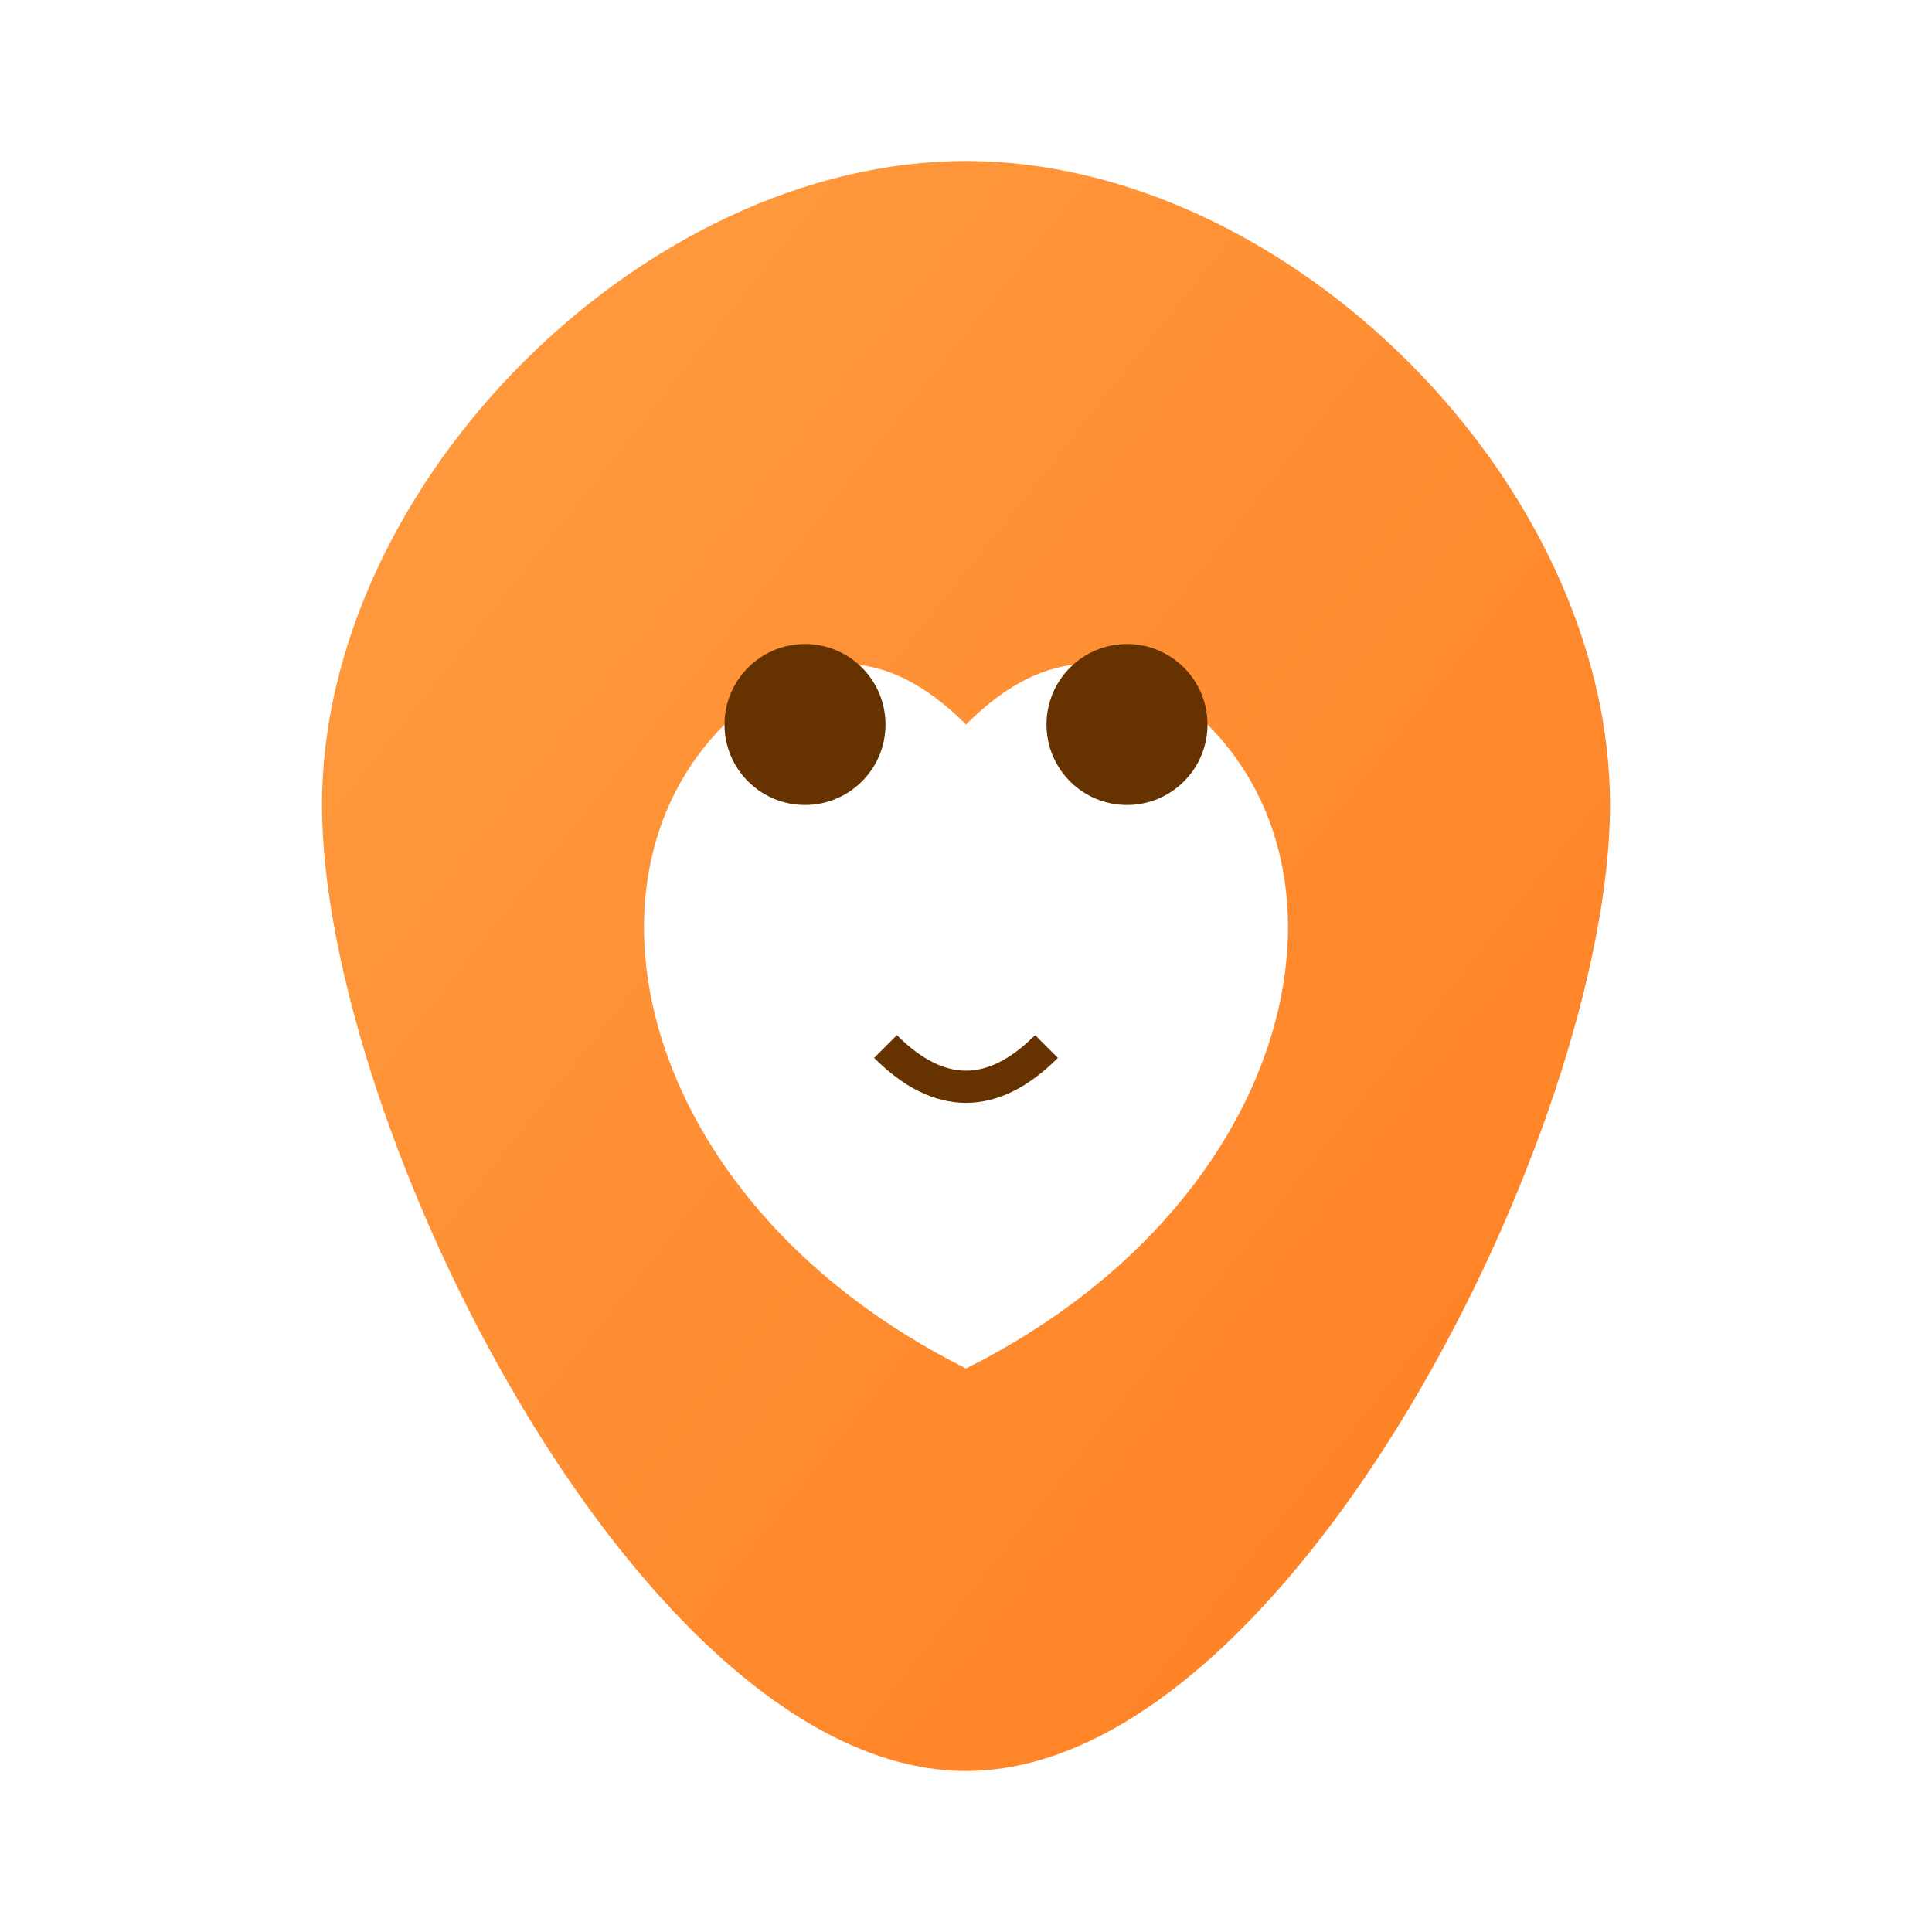 <svg xmlns="http://www.w3.org/2000/svg" viewBox="0 0 120 120">
  <defs>
    <linearGradient id="squirrelGradient" x1="0%" y1="0%" x2="100%" y2="100%">
      <stop offset="0%" style="stop-color:#FF9D42;stop-opacity:1" />
      <stop offset="100%" style="stop-color:#FF7E21;stop-opacity:1" />
    </linearGradient>
    <filter id="squirrelShadow">
      <feDropShadow dx="0" dy="2" stdDeviation="2" flood-opacity="0.3" />
    </filter>
  </defs>
  <g filter="url(#squirrelShadow)">
    <path fill="url(#squirrelGradient)" d="M60,10 C40,10 20,30 20,50 C20,70 40,110 60,110 C80,110 100,70 100,50 C100,30 80,10 60,10 Z" />
    <path fill="#FFF" d="M75,45 C70,40 65,40 60,45 C55,40 50,40 45,45 C35,55 40,75 60,85 C80,75 85,55 75,45 Z" />
    <circle fill="#663300" cx="50" cy="45" r="5" />
    <circle fill="#663300" cx="70" cy="45" r="5" />
    <path fill="none" stroke="#663300" stroke-width="2" d="M55,65 Q60,70 65,65" />
  </g>
</svg>